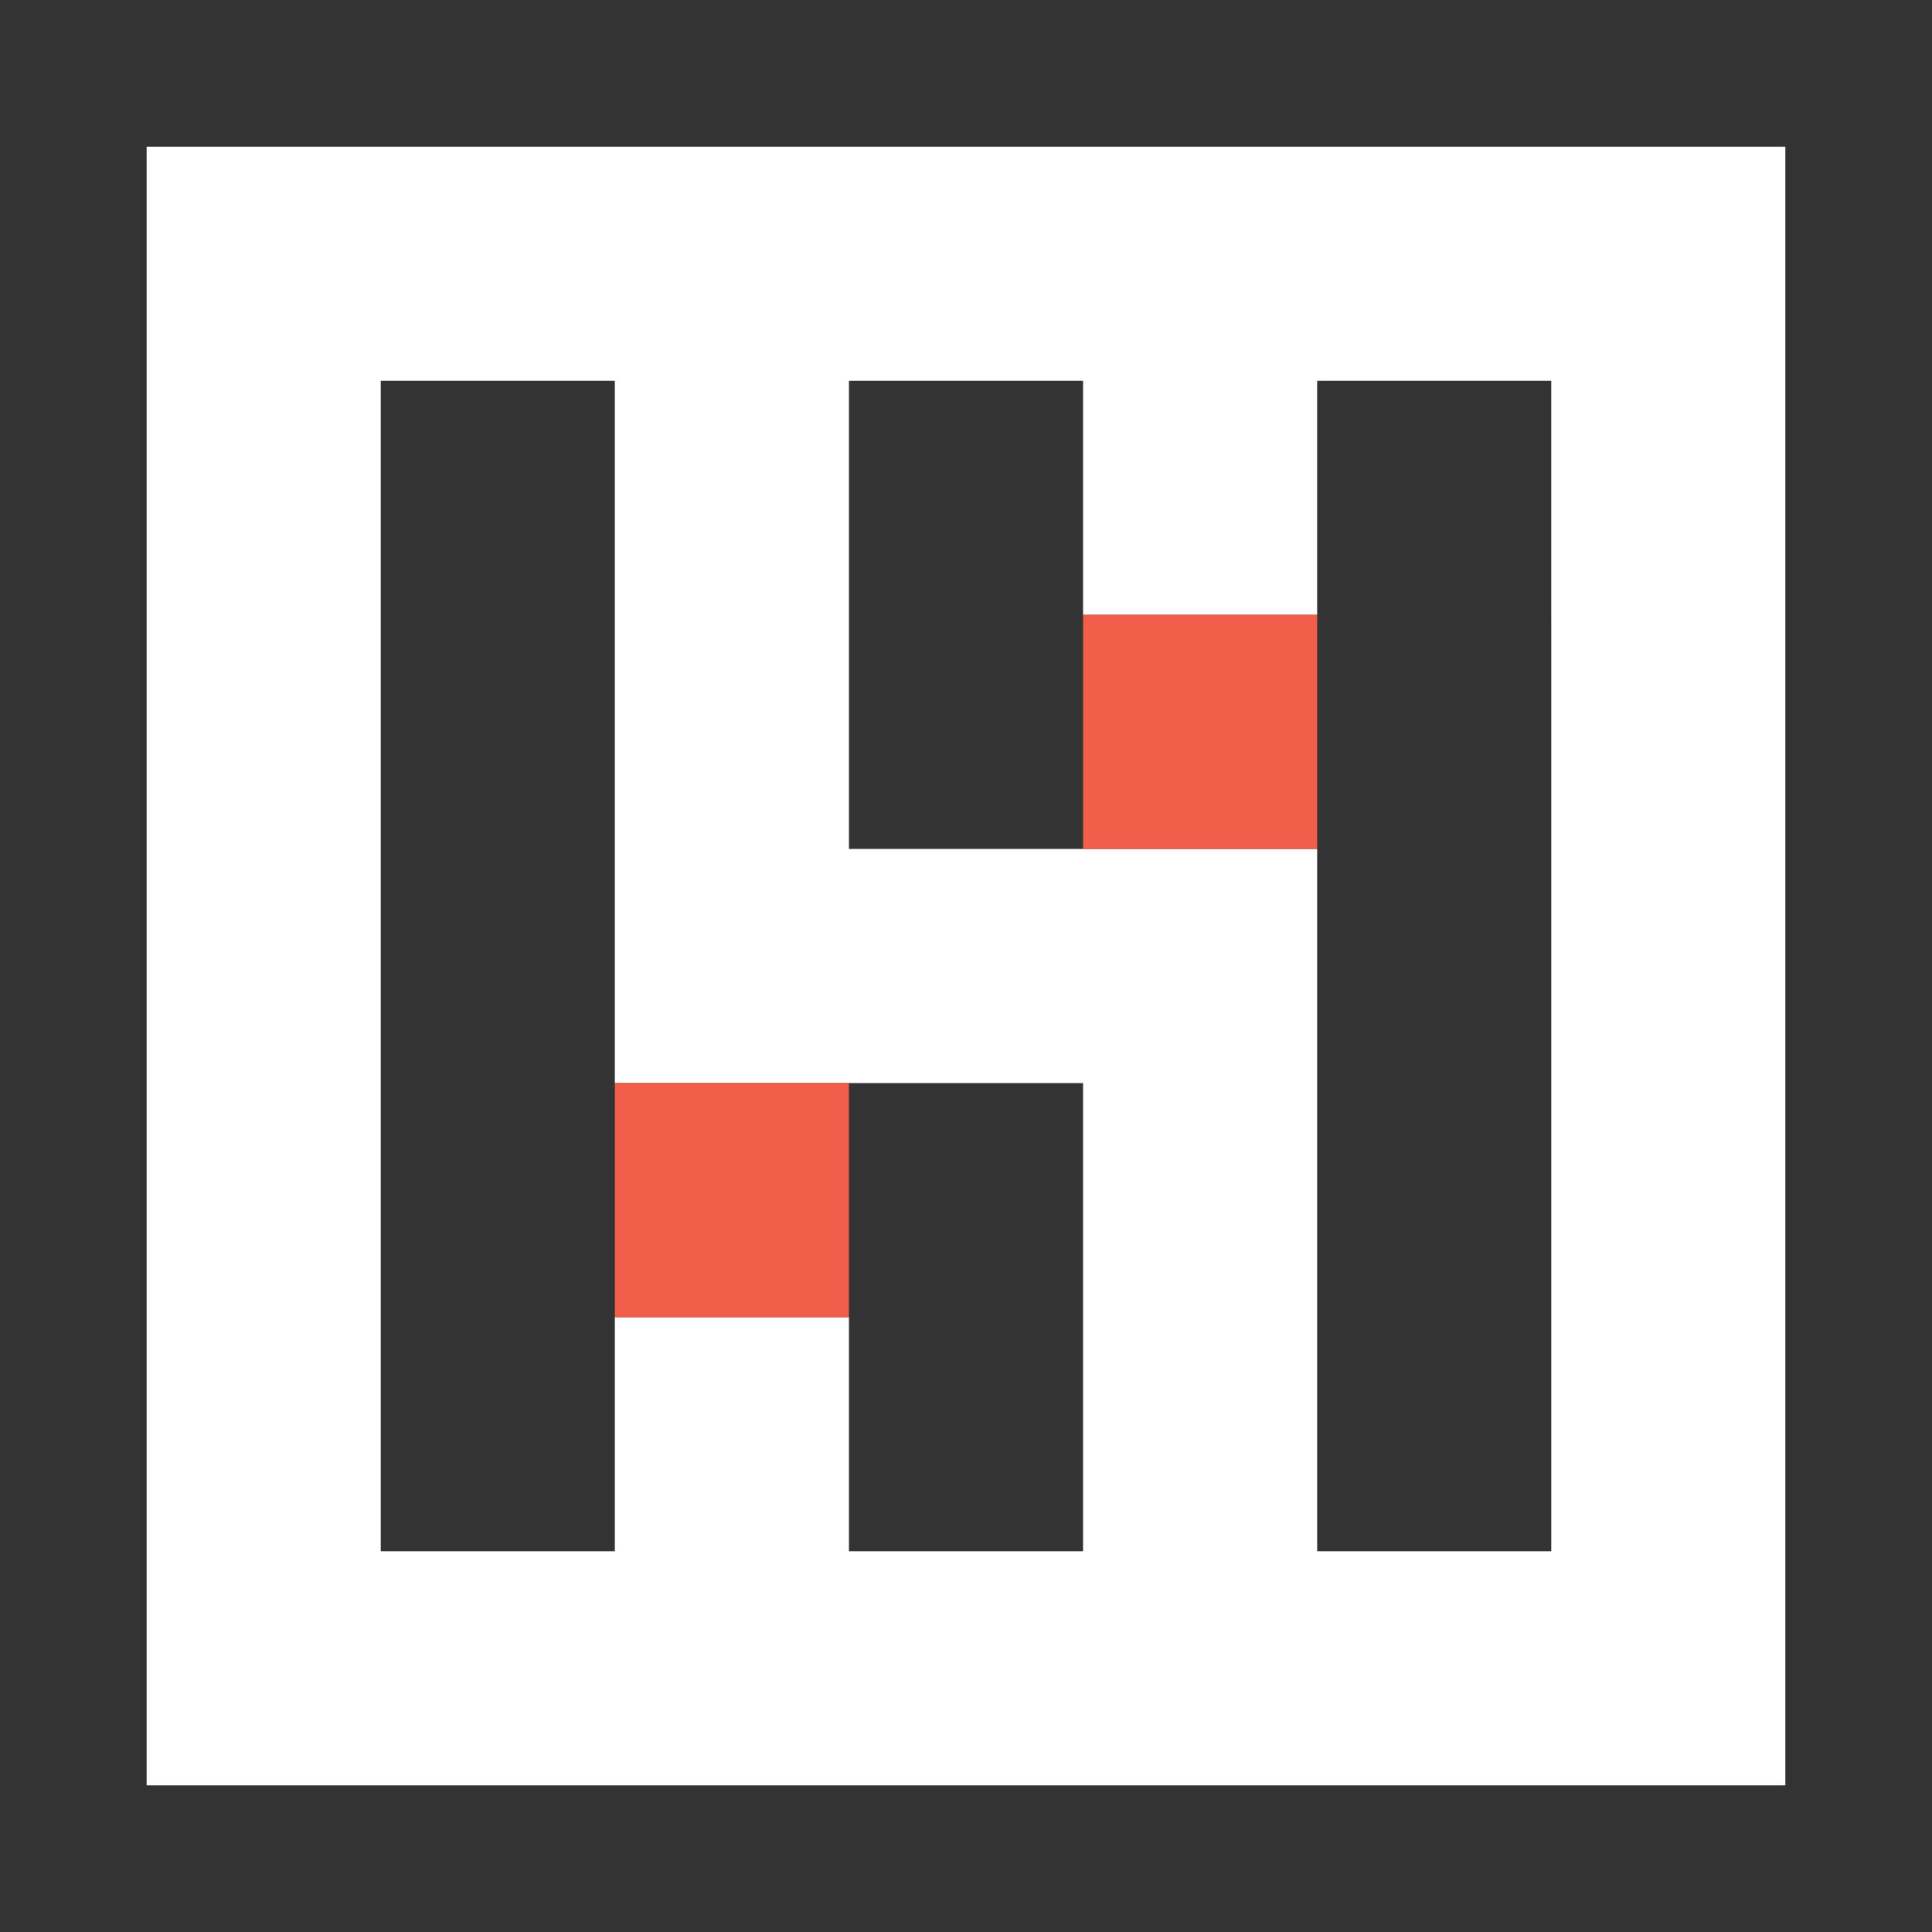 <?xml version="1.0" encoding="utf-8"?>
<!-- Generator: Adobe Illustrator 16.0.0, SVG Export Plug-In . SVG Version: 6.00 Build 0)  -->
<!DOCTYPE svg PUBLIC "-//W3C//DTD SVG 1.1//EN" "http://www.w3.org/Graphics/SVG/1.1/DTD/svg11.dtd">
<svg version="1.1" id="Layer_1" xmlns="http://www.w3.org/2000/svg" xmlns:xlink="http://www.w3.org/1999/xlink" x="0px" y="0px"
	 width="188.637px" height="188.639px" viewBox="0 0 188.637 188.639" enable-background="new 0 0 188.637 188.639"
	 xml:space="preserve">
<rect x="0" y="0" width="188.637" height="188.639" fill="#333333" stroke="none"/>
<g>
	<g>
		<path fill="#FFFFFF" d="M14.318,14.319v160h160v-160H14.318z M105.748,128.605v22.856H82.89v-22.856H60.033v22.856H37.176v-22.856
			v-22.858v-68.57h22.857v68.571H82.89h22.858V128.605z M151.462,60.033v22.858v68.57h-22.858v-68.57h-22.855H82.89V60.033V37.177
			h22.858v22.856h22.855V37.177h22.858V60.033z"/>
	</g>
	<rect x="105.748" y="60.033" fill="#F15E4A" width="22.857" height="22.856"/>
	<rect x="60.033" y="105.748" fill="#F15E4A" width="22.856" height="22.858"/>
</g>
</svg>
